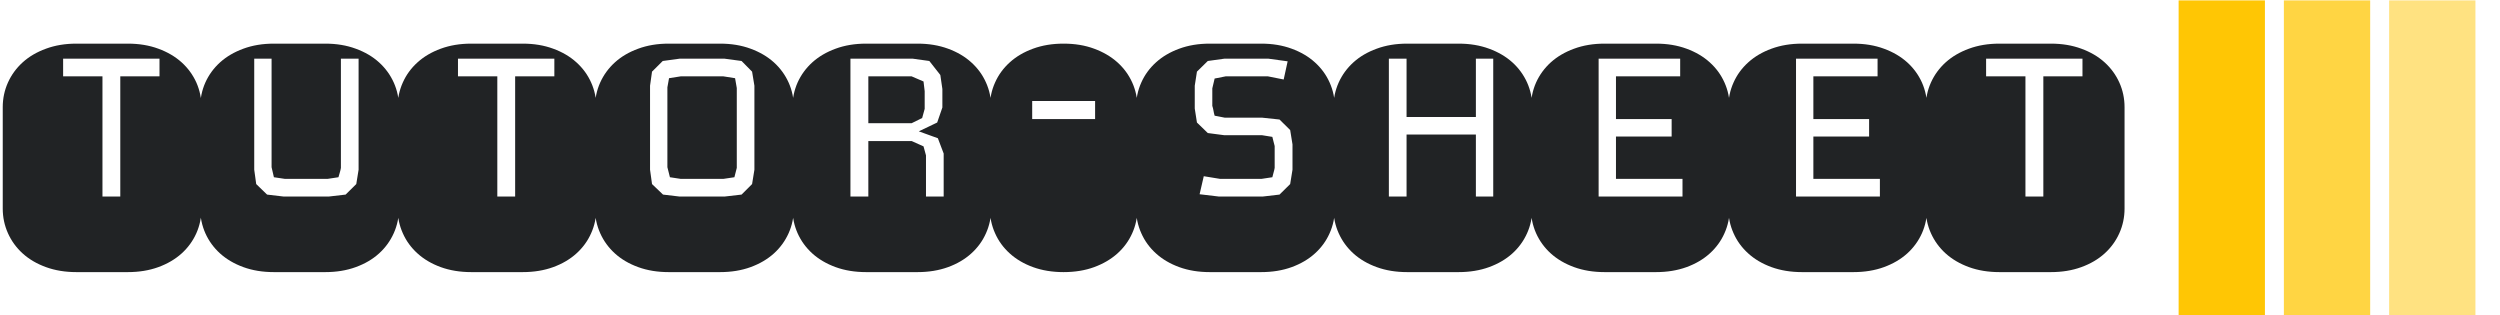 <svg xmlns="http://www.w3.org/2000/svg" version="1.1" xmlns:xlink="http://www.w3.org/1999/xlink" xmlns:svgjs="http://svgjs.dev/svgjs" width="1000" height="126" viewBox="0 0 1000 126"><g transform="matrix(1,0,0,1,-0.606,0.149)"><svg viewBox="0 0 396 50" data-background-color="#ffffff" preserveAspectRatio="xMidYMid meet" height="126" width="1000" xmlns="http://www.w3.org/2000/svg" xmlns:xlink="http://www.w3.org/1999/xlink"><g id="tight-bounds" transform="matrix(1,0,0,1,0.24,-0.059)"><svg viewBox="0 0 395.52 50.118" height="50.118" width="395.52"><g><svg viewBox="0 0 464.422 58.849" height="50.118" width="395.52"><g transform="matrix(1,0,0,1,0,8.133)"><svg viewBox="0 0 395.52 42.583" height="42.583" width="395.52"><g id="textblocktransform"><svg viewBox="0 0 395.52 42.583" height="42.583" width="395.52" id="textblock"><g><svg viewBox="0 0 395.52 42.583" height="42.583" width="395.52"><g transform="matrix(1,0,0,1,0,0)"><svg width="395.52" viewBox="-0.1 -33.45 310.65 33.45" height="42.583" data-palette-color="#212325"><path d="M22.85-28.66L22.85-31.25 8.74-31.25 8.74-28.66 14.5-28.66 14.5-11.06 17.11-11.06 17.11-28.66 22.85-28.66ZM10.69-33.45L18.21-33.45Q20.68-33.45 22.68-32.71 24.68-31.98 26.09-30.71 27.49-29.44 28.25-27.75 29-26.05 29-24.15L29-24.15 29-9.3Q29-7.4 28.25-5.7 27.49-4 26.09-2.73 24.68-1.46 22.68-0.73 20.68 0 18.21 0L18.21 0 10.69 0Q8.23 0 6.23-0.73 4.22-1.46 2.82-2.73 1.42-4 0.66-5.7-0.1-7.4-0.1-9.3L-0.1-9.3-0.1-24.15Q-0.1-26.05 0.66-27.75 1.42-29.44 2.82-30.71 4.22-31.98 6.23-32.71 8.23-33.45 10.69-33.45L10.69-33.45ZM39.6-33.45L47.12-33.45Q49.58-33.45 51.58-32.71 53.59-31.98 54.99-30.71 56.39-29.44 57.15-27.75 57.91-26.05 57.91-24.15L57.91-24.15 57.91-9.3Q57.91-7.4 57.15-5.7 56.39-4 54.99-2.73 53.59-1.46 51.58-0.73 49.58 0 47.12 0L47.12 0 39.6 0Q37.13 0 35.13-0.73 33.13-1.46 31.72-2.73 30.32-4 29.56-5.7 28.81-7.4 28.81-9.3L28.81-9.3 28.81-24.15Q28.81-26.05 29.56-27.75 30.32-29.44 31.72-30.71 33.13-31.98 35.13-32.71 37.13-33.45 39.6-33.45L39.6-33.45ZM52-14.99L52-31.25 49.41-31.25 49.41-15.26Q49.36-14.94 49.25-14.58 49.14-14.21 49.05-13.89L49.05-13.89 47.46-13.65 41.21-13.65 39.6-13.89 39.26-15.36 39.26-31.25 36.72-31.25 36.72-14.99 37.01-12.89 38.6-11.35 41.06-11.06 47.6-11.06 50.1-11.35 51.66-12.89 52-14.99ZM80.66-28.66L80.66-31.25 66.55-31.25 66.55-28.66 72.31-28.66 72.31-11.06 74.92-11.06 74.92-28.66 80.66-28.66ZM68.5-33.45L76.02-33.45Q78.49-33.45 80.49-32.71 82.49-31.98 83.89-30.71 85.3-29.44 86.05-27.75 86.81-26.05 86.81-24.15L86.81-24.15 86.81-9.3Q86.81-7.4 86.05-5.7 85.3-4 83.89-2.73 82.49-1.46 80.49-0.73 78.49 0 76.02 0L76.02 0 68.5 0Q66.04 0 64.03-0.73 62.03-1.46 60.63-2.73 59.22-4 58.47-5.7 57.71-7.4 57.71-9.3L57.71-9.3 57.71-24.15Q57.71-26.05 58.47-27.75 59.22-29.44 60.63-30.71 62.03-31.98 64.03-32.71 66.04-33.45 68.5-33.45L68.5-33.45ZM97.4-33.45L104.92-33.45Q107.39-33.45 109.39-32.71 111.39-31.98 112.8-30.71 114.2-29.44 114.96-27.75 115.72-26.05 115.72-24.15L115.72-24.15 115.72-9.3Q115.72-7.4 114.96-5.7 114.2-4 112.8-2.73 111.39-1.46 109.39-0.73 107.39 0 104.92 0L104.92 0 97.4 0Q94.94 0 92.94-0.73 90.93-1.46 89.53-2.73 88.13-4 87.37-5.7 86.61-7.4 86.61-9.3L86.61-9.3 86.61-24.15Q86.61-26.05 87.37-27.75 88.13-29.44 89.53-30.71 90.93-31.98 92.94-32.71 94.94-33.45 97.4-33.45L97.4-33.45ZM109.95-14.99L109.95-27.29 109.61-29.35 108.07-30.91 105.56-31.25 99.02-31.25 96.53-30.91 94.96-29.35 94.67-27.29 94.67-14.99 94.96-12.89 96.57-11.35 99.02-11.06 105.56-11.06 108.07-11.35 109.61-12.89 109.95-14.99ZM107.37-15.26L107.02-13.89 105.41-13.65 99.16-13.65 97.58-13.89 97.21-15.36 97.21-27.05 97.45-28.39 99.16-28.66 105.41-28.66 107.12-28.39 107.37-26.95 107.37-15.26ZM126.31-33.45L133.83-33.45Q136.29-33.45 138.3-32.71 140.3-31.98 141.7-30.71 143.11-29.44 143.86-27.75 144.62-26.05 144.62-24.15L144.62-24.15 144.62-9.3Q144.62-7.4 143.86-5.7 143.11-4 141.7-2.73 140.3-1.46 138.3-0.73 136.29 0 133.83 0L133.83 0 126.31 0Q123.84 0 121.84-0.73 119.84-1.46 118.43-2.73 117.03-4 116.27-5.7 115.52-7.4 115.52-9.3L115.52-9.3 115.52-24.15Q115.52-26.05 116.27-27.75 117.03-29.44 118.43-30.71 119.84-31.98 121.84-32.71 123.84-33.45 126.31-33.45L126.31-33.45ZM134.71-18.41L135.07-17.09 135.07-11.06 137.66-11.06 137.66-17.36 136.81-19.6 134.02-20.61 136.71-21.9 137.47-24.1 137.47-26.81 137.17-28.86 135.56-30.91 133.12-31.25 124.01-31.25 124.01-11.06 126.63-11.06 126.63-19.19 132.97-19.19 134.71-18.41ZM126.63-28.66L132.97-28.66 134.71-27.91 134.88-26.49 134.88-23.9 134.51-22.56 132.97-21.8 126.63-21.8 126.63-28.66ZM150.62-22.41L159.83-22.41 159.83-25.05 150.62-25.05 150.62-22.41ZM155.21 0L155.21 0Q152.75 0 150.74-0.73 148.74-1.46 147.34-2.73 145.93-4 145.18-5.7 144.42-7.4 144.42-9.3L144.42-9.3 144.42-24.15Q144.42-26.05 145.18-27.75 145.93-29.44 147.34-30.71 148.74-31.98 150.74-32.71 152.75-33.45 155.21-33.45L155.21-33.45Q157.7-33.45 159.69-32.71 161.68-31.98 163.1-30.71 164.51-29.44 165.27-27.75 166.03-26.05 166.03-24.15L166.03-24.15 166.03-9.3Q166.03-7.4 165.27-5.7 164.51-4 163.1-2.73 161.68-1.46 159.69-0.73 157.7 0 155.21 0ZM176.62-33.45L184.14-33.45Q186.61-33.45 188.61-32.71 190.61-31.98 192.01-30.71 193.42-29.44 194.17-27.75 194.93-26.05 194.93-24.15L194.93-24.15 194.93-9.3Q194.93-7.4 194.17-5.7 193.42-4 192.01-2.73 190.61-1.46 188.61-0.73 186.61 0 184.14 0L184.14 0 176.62 0Q174.15 0 172.15-0.73 170.15-1.46 168.75-2.73 167.34-4 166.59-5.7 165.83-7.4 165.83-9.3L165.83-9.3 165.83-24.15Q165.83-26.05 166.59-27.75 167.34-29.44 168.75-30.71 170.15-31.98 172.15-32.71 174.15-33.45 176.62-33.45L176.62-33.45ZM188.73-14.99L188.73-18.7 188.39-20.8 186.83-22.34 184.29-22.61 178.82-22.61 177.33-22.9Q177.21-23.32 177.16-23.65 177.11-23.97 176.99-24.34L176.99-24.34 176.99-26.9 177.33-28.34 178.94-28.66 185.14-28.66 187.44-28.2 188.02-30.86 185.19-31.25 178.77-31.25 176.33-30.91 174.74-29.35 174.42-27.29 174.42-23.95 174.74-21.9 176.33-20.36 178.77-20.04 184.29-20.04 185.78-19.8Q185.85-19.43 185.95-19.12 186.04-18.8 186.12-18.46L186.12-18.46 186.12-15.26Q186.07-14.94 185.96-14.58 185.85-14.21 185.78-13.89L185.78-13.89 184.19-13.65 178.13-13.65 175.74-14.04 175.13-11.4 177.99-11.06 184.34-11.06 186.83-11.35 188.39-12.89 188.73-14.99ZM218.12-11.06L218.12-31.25 215.58-31.25 215.58-22.71 205.43-22.71 205.43-31.25 202.84-31.25 202.84-11.06 205.43-11.06 205.43-20.14 215.58-20.14 215.58-11.06 218.12-11.06ZM205.52-33.45L213.04-33.45Q215.51-33.45 217.51-32.71 219.51-31.98 220.92-30.71 222.32-29.44 223.08-27.75 223.84-26.05 223.84-24.15L223.84-24.15 223.84-9.3Q223.84-7.4 223.08-5.7 222.32-4 220.92-2.73 219.51-1.46 217.51-0.73 215.51 0 213.04 0L213.04 0 205.52 0Q203.06 0 201.06-0.73 199.05-1.46 197.65-2.73 196.25-4 195.49-5.7 194.73-7.4 194.73-9.3L194.73-9.3 194.73-24.15Q194.73-26.05 195.49-27.75 196.25-29.44 197.65-30.71 199.05-31.98 201.06-32.71 203.06-33.45 205.52-33.45L205.52-33.45ZM245.83-11.06L245.83-13.65 236.09-13.65 236.09-19.85 244.24-19.85 244.24-22.41 236.09-22.41 236.09-28.66 245.49-28.66 245.49-31.25 233.55-31.25 233.55-11.06 245.83-11.06ZM234.43-33.45L241.95-33.45Q244.41-33.45 246.42-32.71 248.42-31.98 249.82-30.71 251.23-29.44 251.98-27.75 252.74-26.05 252.74-24.15L252.74-24.15 252.74-9.3Q252.74-7.4 251.98-5.7 251.23-4 249.82-2.73 248.42-1.46 246.42-0.73 244.41 0 241.95 0L241.95 0 234.43 0Q231.96 0 229.96-0.73 227.96-1.46 226.55-2.73 225.15-4 224.39-5.7 223.64-7.4 223.64-9.3L223.64-9.3 223.64-24.15Q223.64-26.05 224.39-27.75 225.15-29.44 226.55-30.71 227.96-31.98 229.96-32.71 231.96-33.45 234.43-33.45L234.43-33.45ZM274.73-11.06L274.73-13.65 264.99-13.65 264.99-19.85 273.15-19.85 273.15-22.41 264.99-22.41 264.99-28.66 274.39-28.66 274.39-31.25 262.45-31.25 262.45-11.06 274.73-11.06ZM263.33-33.45L270.85-33.45Q273.32-33.45 275.32-32.71 277.32-31.98 278.73-30.71 280.13-29.44 280.89-27.75 281.64-26.05 281.64-24.15L281.64-24.15 281.64-9.3Q281.64-7.4 280.89-5.7 280.13-4 278.73-2.73 277.32-1.46 275.32-0.73 273.32 0 270.85 0L270.85 0 263.33 0Q260.87 0 258.86-0.73 256.86-1.46 255.46-2.73 254.05-4 253.3-5.7 252.54-7.4 252.54-9.3L252.54-9.3 252.54-24.15Q252.54-26.05 253.3-27.75 254.05-29.44 255.46-30.71 256.86-31.98 258.86-32.71 260.87-33.45 263.33-33.45L263.33-33.45ZM304.39-28.66L304.39-31.25 290.28-31.25 290.28-28.66 296.04-28.66 296.04-11.06 298.66-11.06 298.66-28.66 304.39-28.66ZM292.24-33.45L299.76-33.45Q302.22-33.45 304.22-32.71 306.23-31.98 307.63-30.71 309.03-29.44 309.79-27.75 310.55-26.05 310.55-24.15L310.55-24.15 310.55-9.3Q310.55-7.4 309.79-5.7 309.03-4 307.63-2.73 306.23-1.46 304.22-0.73 302.22 0 299.76 0L299.76 0 292.24 0Q289.77 0 287.77-0.73 285.77-1.46 284.36-2.73 282.96-4 282.2-5.7 281.44-7.4 281.44-9.3L281.44-9.3 281.44-24.15Q281.44-26.05 282.2-27.75 282.96-29.44 284.36-30.71 285.77-31.98 287.77-32.71 289.77-33.45 292.24-33.45L292.24-33.45Z" opacity="1" transform="matrix(1,0,0,1,0,0)" fill="#212325" class="wordmark-text-0" data-fill-palette-color="primary" id="text-0"></path></svg></g></svg></g></svg></g></svg></g><g transform="matrix(1,0,0,1,405.573,0)"><svg viewBox="0 0 58.849 58.849" height="58.849" width="58.849"><g data-palette-color="#ffc604"><rect width="16.085" height="58.849" fill="#ffc604" stroke="transparent" data-fill-palette-color="accent" x="0" fill-opacity="1"></rect><rect width="16.085" height="58.849" fill="#ffc604" stroke="transparent" data-fill-palette-color="accent" x="19.616" fill-opacity="0.75"></rect><rect width="16.085" height="58.849" fill="#ffc604" stroke="transparent" data-fill-palette-color="accent" x="39.233" fill-opacity="0.5"></rect></g></svg></g></svg></g><defs></defs></svg><rect width="395.52" height="50.118" fill="none" stroke="none" visibility="hidden"></rect></g></svg></g></svg>
